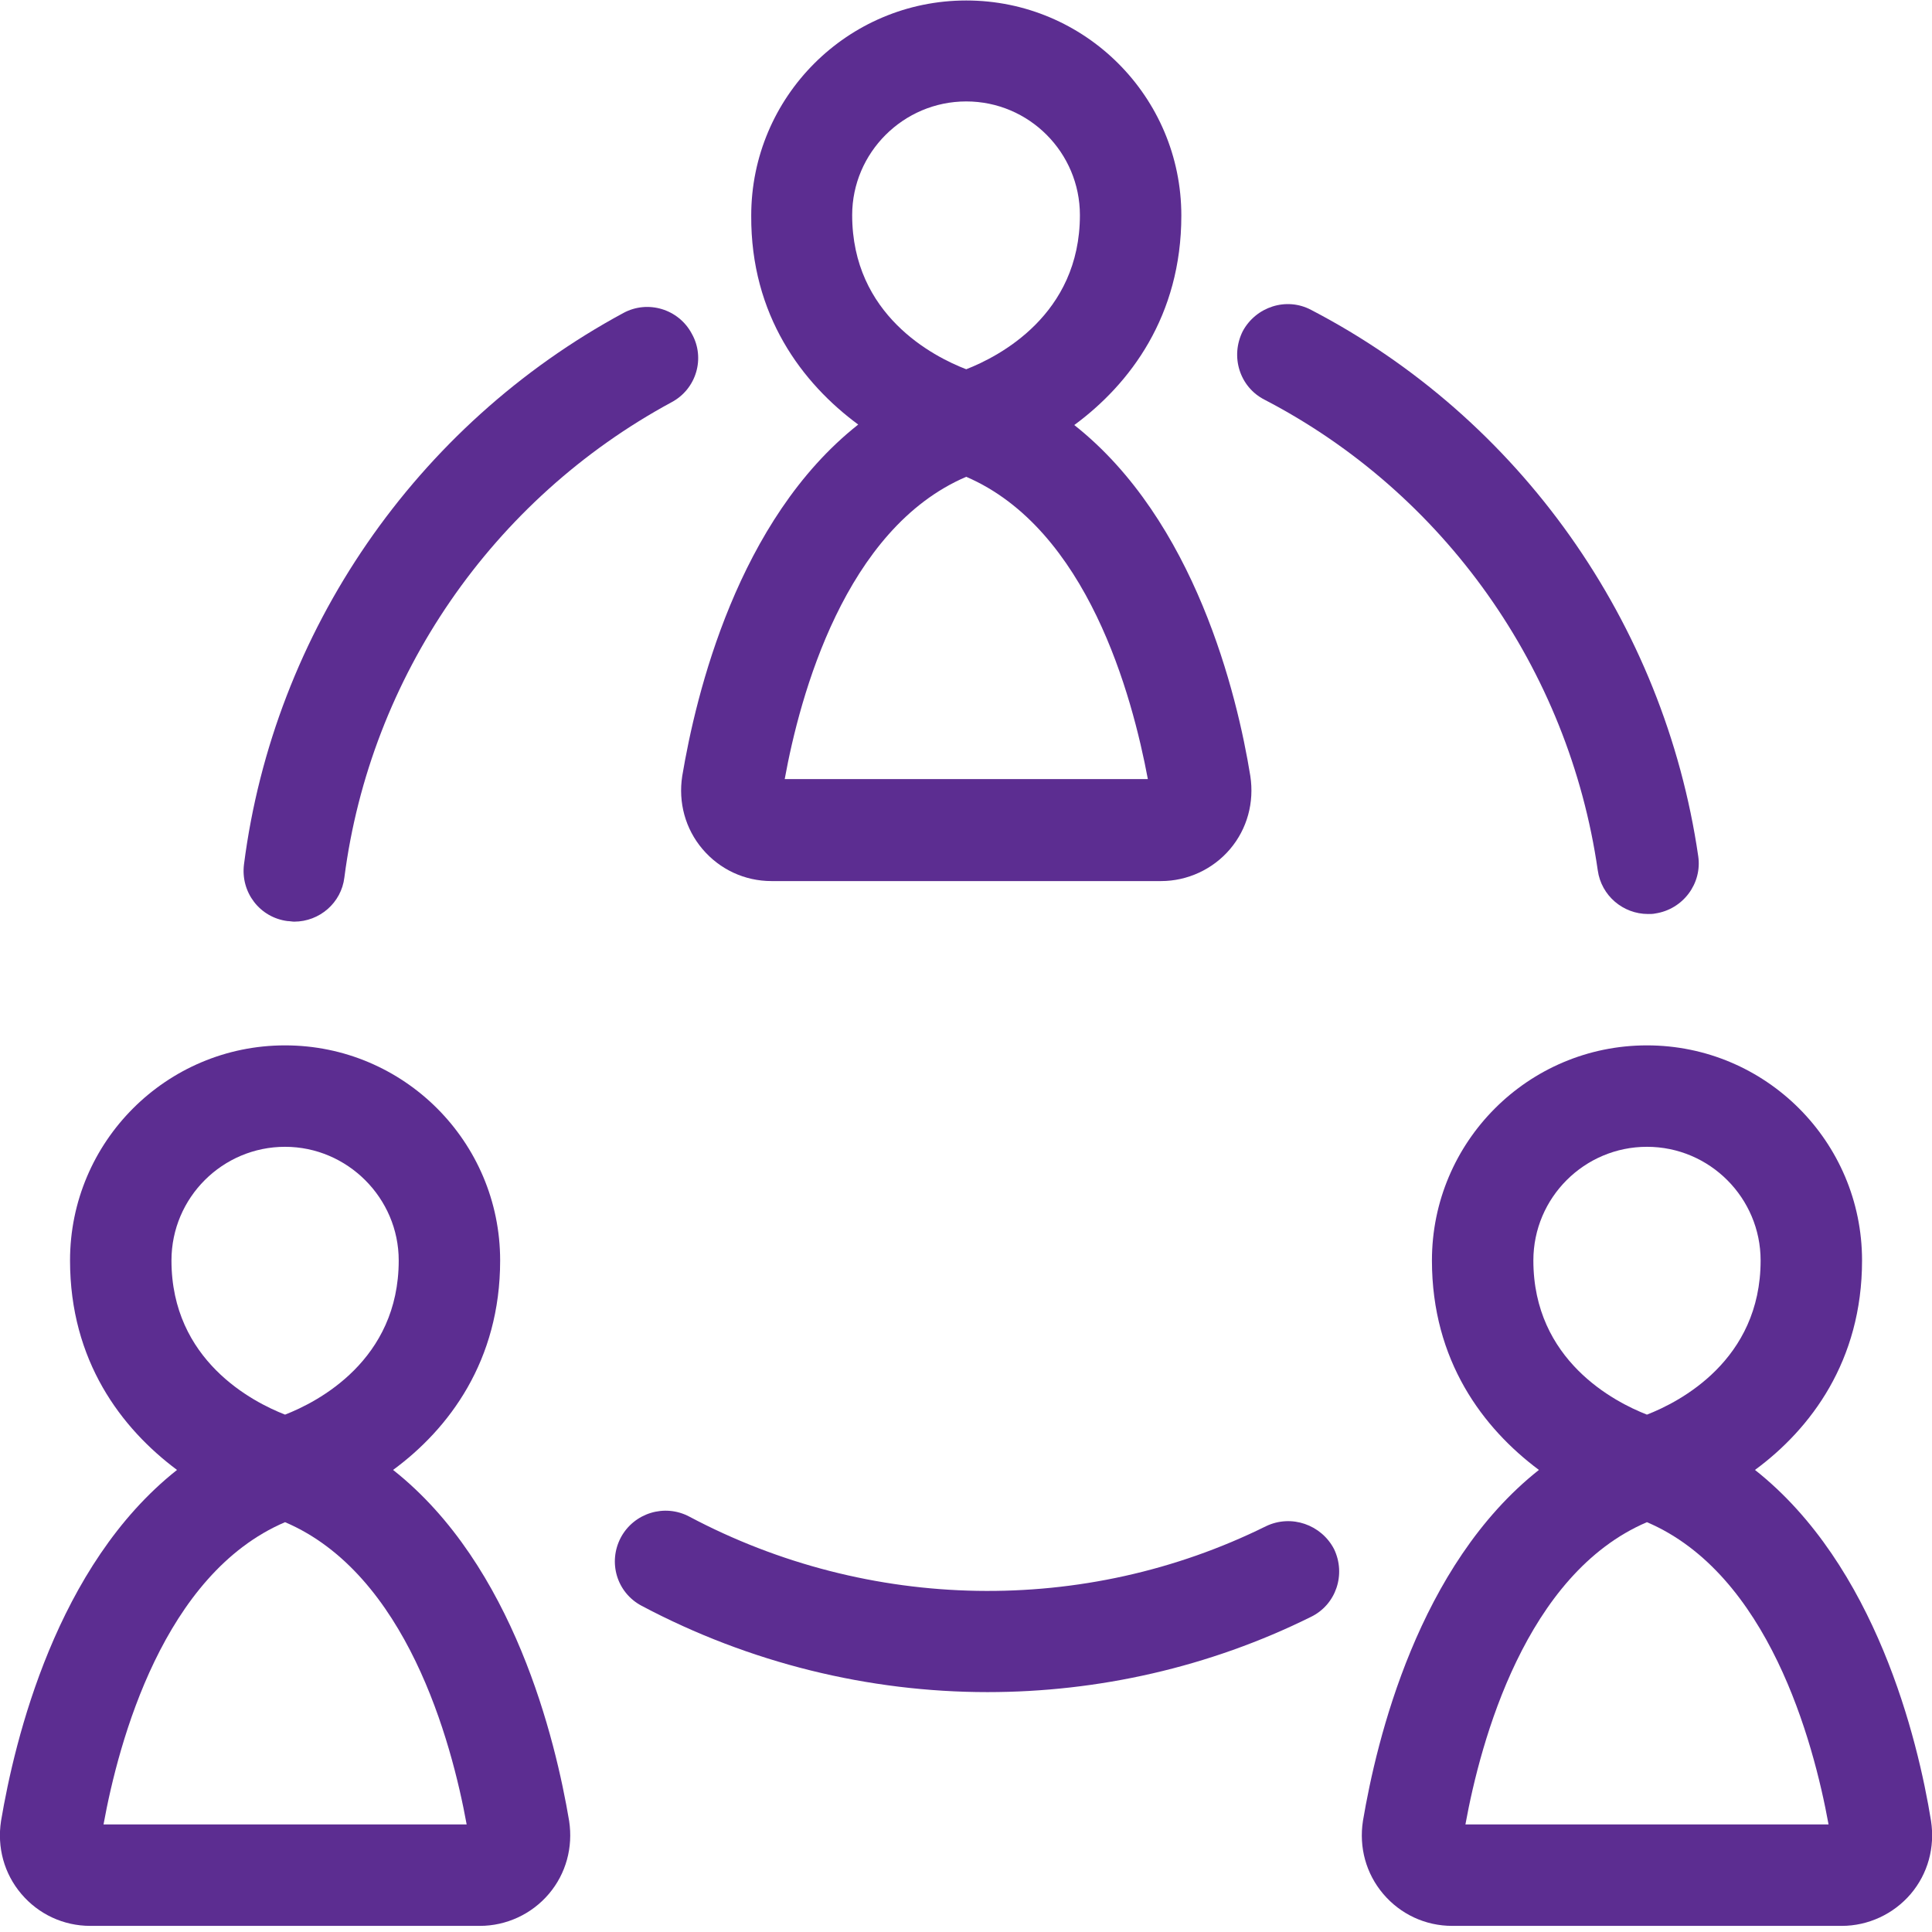 <svg width="24" height="24" viewBox="0 0 24 24" fill="none" xmlns="http://www.w3.org/2000/svg">
<g clip-path="url(#clip0_931_2736)">
<path d="M4.883 18.26C5.577 17.75 6.213 16.905 6.213 15.658C6.213 14.183 5.016 12.986 3.541 12.986C2.067 12.986 0.87 14.183 0.87 15.658C0.87 16.905 1.506 17.743 2.199 18.26C0.7 19.445 0.183 21.612 0.013 22.62C-0.038 22.948 0.051 23.275 0.265 23.527C0.479 23.779 0.788 23.924 1.122 23.924H5.961C6.289 23.924 6.604 23.779 6.818 23.527C7.032 23.275 7.12 22.948 7.07 22.62C6.9 21.612 6.383 19.445 4.883 18.26ZM2.13 15.658C2.13 14.876 2.766 14.246 3.541 14.246C4.316 14.246 4.953 14.883 4.953 15.658C4.953 16.899 3.945 17.416 3.541 17.573C3.138 17.416 2.13 16.899 2.13 15.658ZM1.286 22.664C1.475 21.625 2.035 19.552 3.541 18.909C5.047 19.552 5.608 21.625 5.797 22.664H1.286Z" fill="#5C2D91"/>
<path d="M23.988 22.62C23.824 21.606 23.301 19.445 21.801 18.26C22.494 17.75 23.131 16.905 23.131 15.658C23.131 14.183 21.934 12.986 20.459 12.986C18.985 12.986 17.788 14.183 17.788 15.658C17.788 16.905 18.424 17.743 19.117 18.26C17.618 19.445 17.101 21.612 16.931 22.62C16.88 22.948 16.969 23.275 17.183 23.527C17.397 23.779 17.706 23.924 18.04 23.924H22.879C23.206 23.924 23.521 23.779 23.736 23.527C23.95 23.275 24.038 22.948 23.988 22.62ZM19.048 15.658C19.048 14.876 19.684 14.246 20.459 14.246C21.241 14.246 21.871 14.883 21.871 15.658C21.871 16.899 20.863 17.416 20.459 17.573C20.056 17.416 19.048 16.899 19.048 15.658ZM18.204 22.664C18.393 21.625 18.953 19.552 20.459 18.909C21.965 19.552 22.526 21.625 22.715 22.664H18.204Z" fill="#5C2D91"/>
<path d="M10.661 5.274C9.162 6.458 8.645 8.626 8.475 9.64C8.424 9.968 8.513 10.296 8.727 10.548C8.941 10.8 9.25 10.945 9.584 10.945H14.423C14.75 10.945 15.066 10.8 15.28 10.548C15.494 10.296 15.582 9.968 15.532 9.64C15.368 8.626 14.845 6.465 13.345 5.28C14.038 4.77 14.675 3.925 14.675 2.678C14.675 1.203 13.478 0.006 12.003 0.006C10.529 0.006 9.332 1.203 9.332 2.678C9.325 3.919 9.968 4.763 10.661 5.274ZM14.259 9.678H9.748C9.937 8.638 10.497 6.566 12.003 5.923C13.509 6.572 14.064 8.638 14.259 9.678ZM12.003 1.26C12.785 1.26 13.415 1.897 13.415 2.672C13.415 3.913 12.406 4.43 12.003 4.587C11.594 4.43 10.586 3.913 10.586 2.672C10.586 1.897 11.222 1.26 12.003 1.26Z" fill="#5C2D91"/>
<path d="M3.572 11.442C3.598 11.442 3.629 11.449 3.654 11.449C3.969 11.449 4.24 11.216 4.278 10.9C4.6 8.405 6.118 6.2 8.342 4.997C8.651 4.833 8.764 4.448 8.594 4.146C8.43 3.837 8.046 3.724 7.744 3.888C5.167 5.28 3.402 7.845 3.031 10.737C2.987 11.083 3.226 11.398 3.572 11.442Z" fill="#5C2D91"/>
<path d="M15.708 4.965C17.939 6.124 19.489 8.311 19.848 10.812C19.892 11.127 20.163 11.354 20.472 11.354C20.503 11.354 20.535 11.354 20.56 11.348C20.907 11.297 21.146 10.976 21.096 10.636C20.674 7.737 18.878 5.198 16.288 3.85C15.979 3.686 15.601 3.812 15.438 4.114C15.28 4.43 15.4 4.808 15.708 4.965Z" fill="#5C2D91"/>
<path d="M15.727 18.959C13.472 20.075 10.794 20.024 8.563 18.84C8.254 18.676 7.876 18.796 7.713 19.098C7.549 19.407 7.662 19.785 7.971 19.948C9.313 20.66 10.794 21.02 12.268 21.02C13.642 21.02 15.022 20.711 16.282 20.087C16.597 19.936 16.723 19.558 16.572 19.243C16.414 18.94 16.042 18.808 15.727 18.959Z" fill="#5C2D91"/>
</g>
<defs>
<clipPath id="clip0_931_2736">
<rect width="24" height="23.924" fill="white"/>
</clipPath>
</defs>
</svg>
